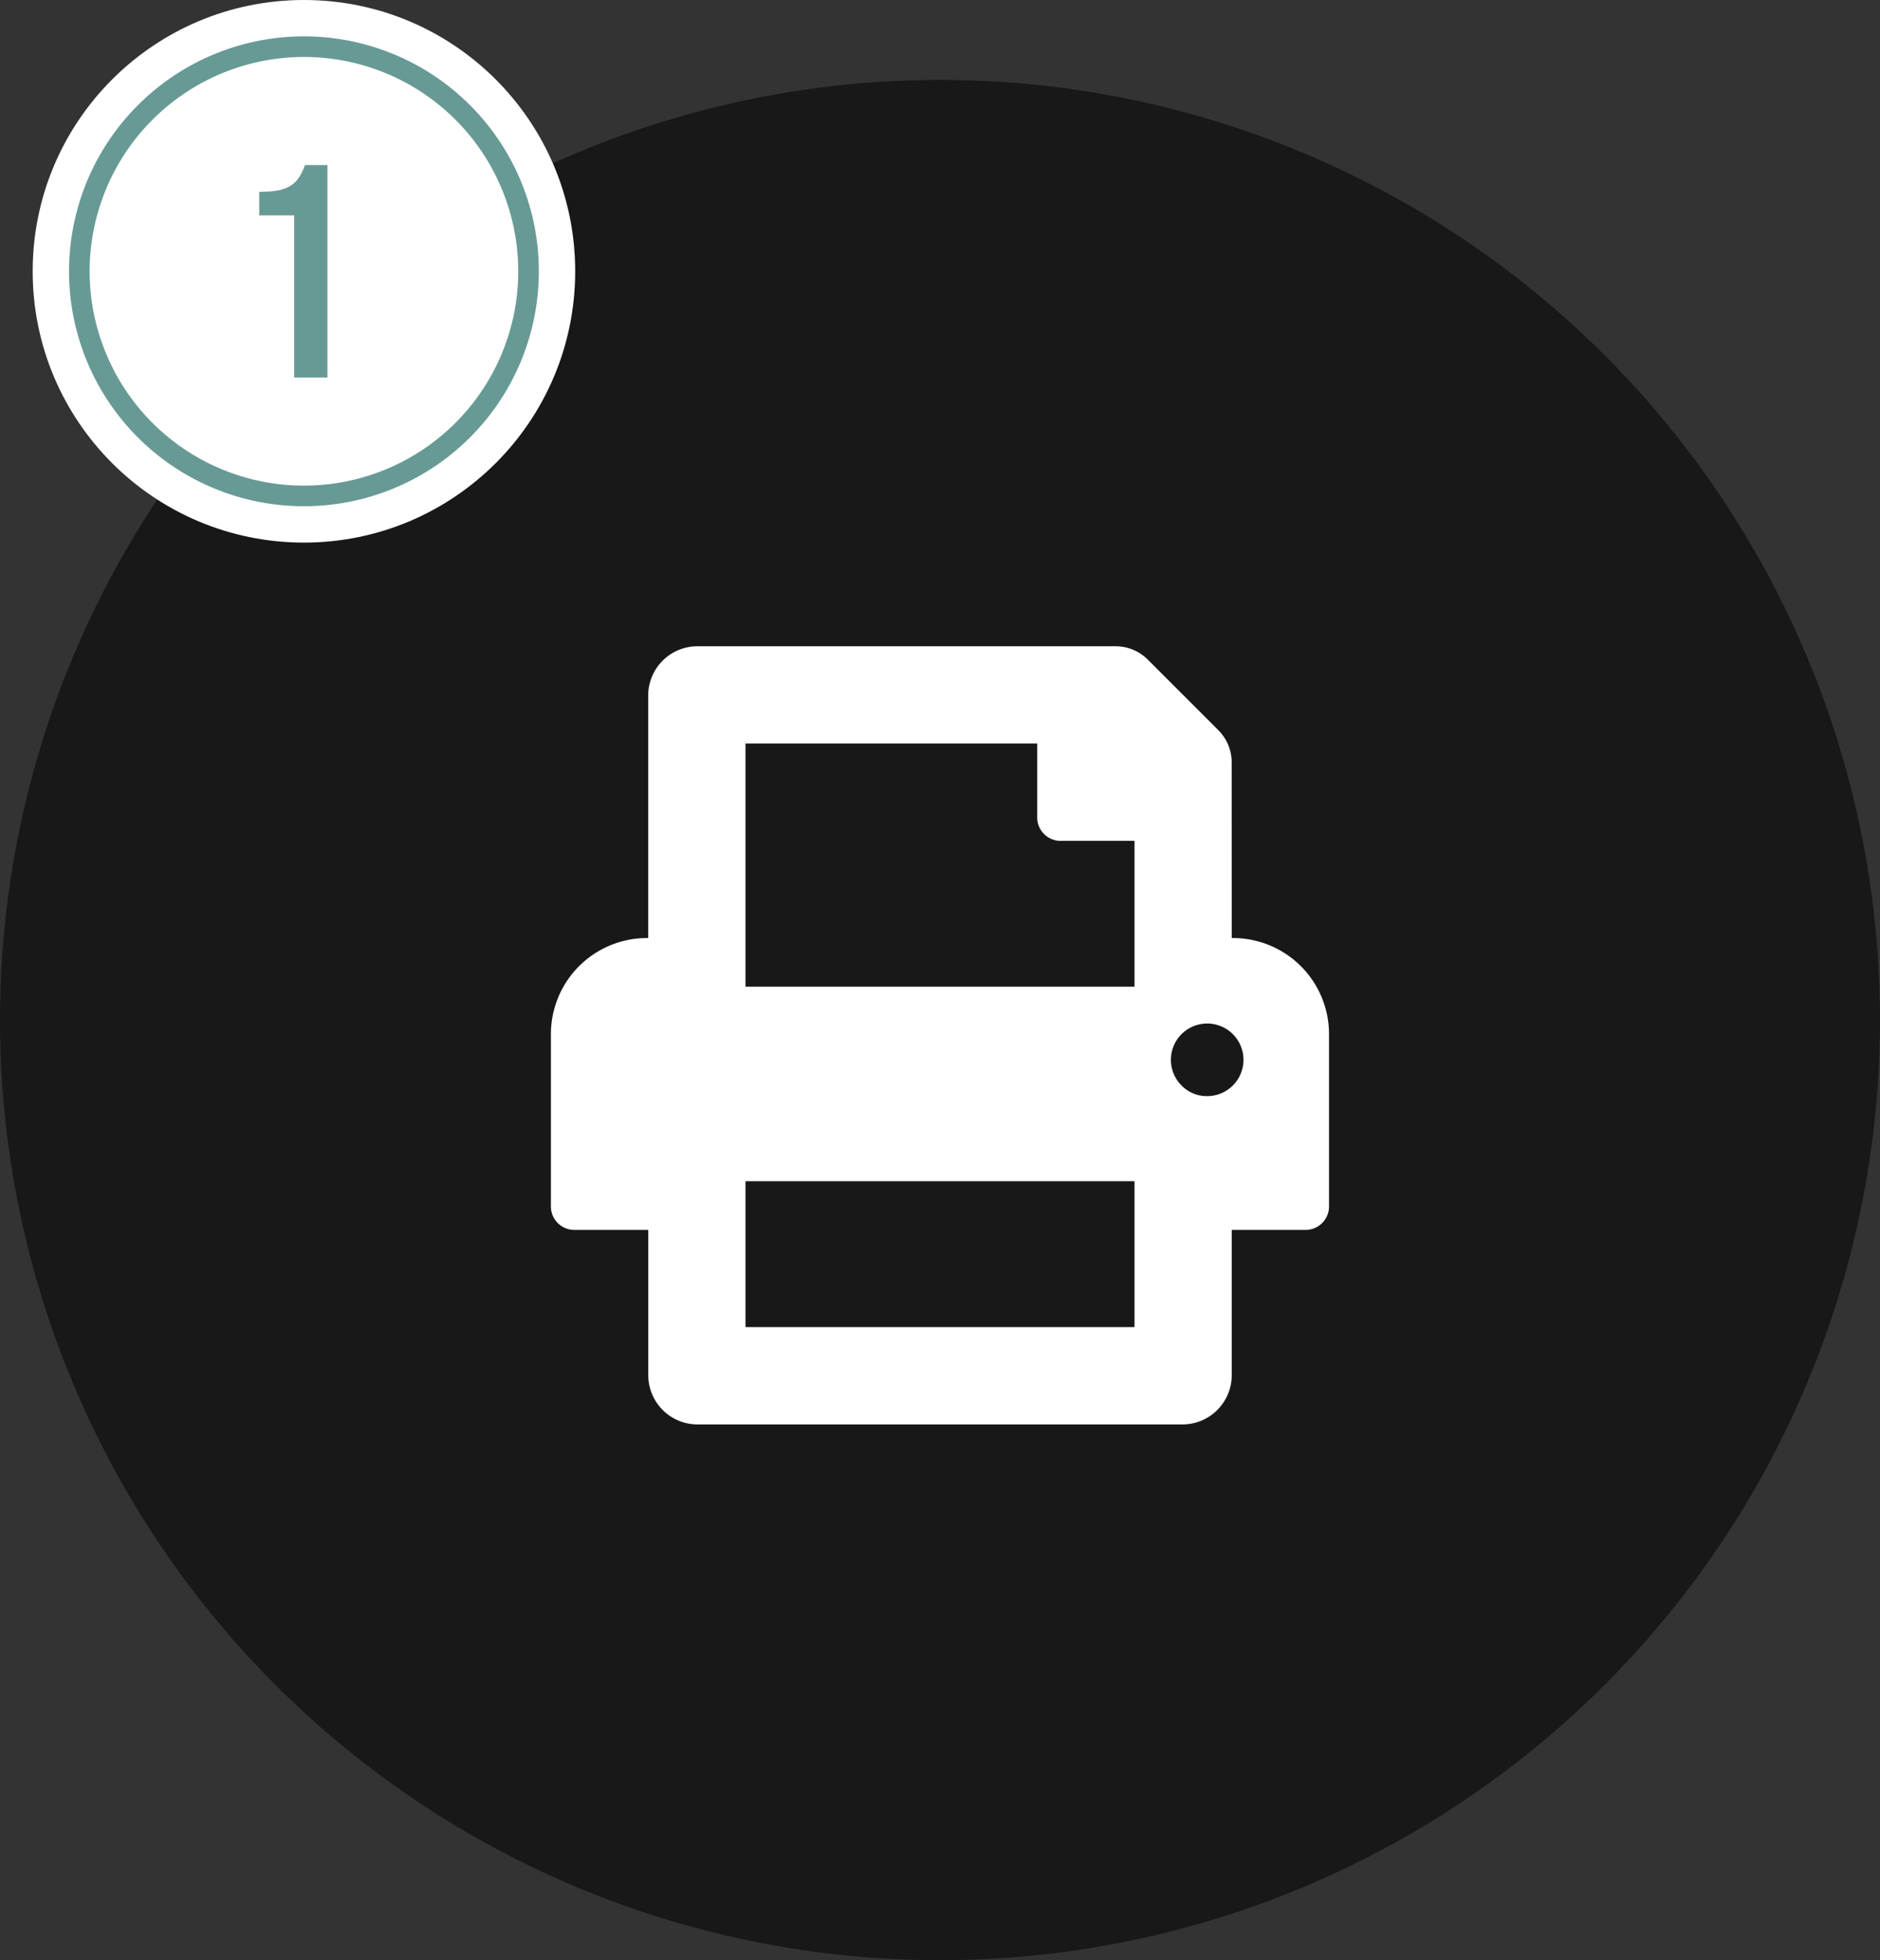<?xml version="1.0" encoding="UTF-8"?> <svg xmlns="http://www.w3.org/2000/svg" viewBox="0 0 297.4 310.04"><rect x="0" y="0" width="297.4" height="310.04" fill="#333333" stroke="none"/><defs><style>.cls-1{fill:#181818;}.cls-2{fill:#fff;}.cls-3{fill:none;stroke:#689a95;stroke-linecap:square;stroke-linejoin:round;stroke-width:3.26px;}.cls-4{fill:#689a95;}</style></defs><g id="Layer_2" data-name="Layer 2"><g id="Send_It_Page" data-name="Send It Page"><circle class="cls-1" cx="148.7" cy="161.34" r="148.7"></circle><circle class="cls-2" cx="48.08" cy="42.91" r="42.91"></circle><path class="cls-3" d="M48.08,7.38A35.53,35.53,0,1,1,12.55,42.91,35.55,35.55,0,0,1,48.08,7.38Z"></path><path class="cls-4" d="M46.53,59.71H51.8V26.11H48.25c-1.2,3.27-2.78,4.23-7.24,4.23v3.73h5.52Z"></path><path class="cls-2" d="M194.85,148.37a15.2,15.2,0,0,1,15.39,15.39v26.92a3.71,3.71,0,0,1-3.85,3.85H194.85V217.6a7.8,7.8,0,0,1-7.69,7.7H110.24a7.8,7.8,0,0,1-7.69-7.7V194.53H91a3.71,3.71,0,0,1-3.85-3.85V163.76a15.2,15.2,0,0,1,15.39-15.39V109.91a7.79,7.79,0,0,1,7.69-7.69h66.1a7.19,7.19,0,0,1,5.29,2.16l11.06,11.06a7.19,7.19,0,0,1,2.16,5.29Zm-15.38,7.69V133H167.93a3.71,3.71,0,0,1-3.85-3.85V117.6H117.93v38.46Zm0,53.85V186.83H117.93v23.08ZM191,173.37a5.74,5.74,0,1,0-4.09-1.68A5.55,5.55,0,0,0,191,173.37Z"></path></g></g></svg> 